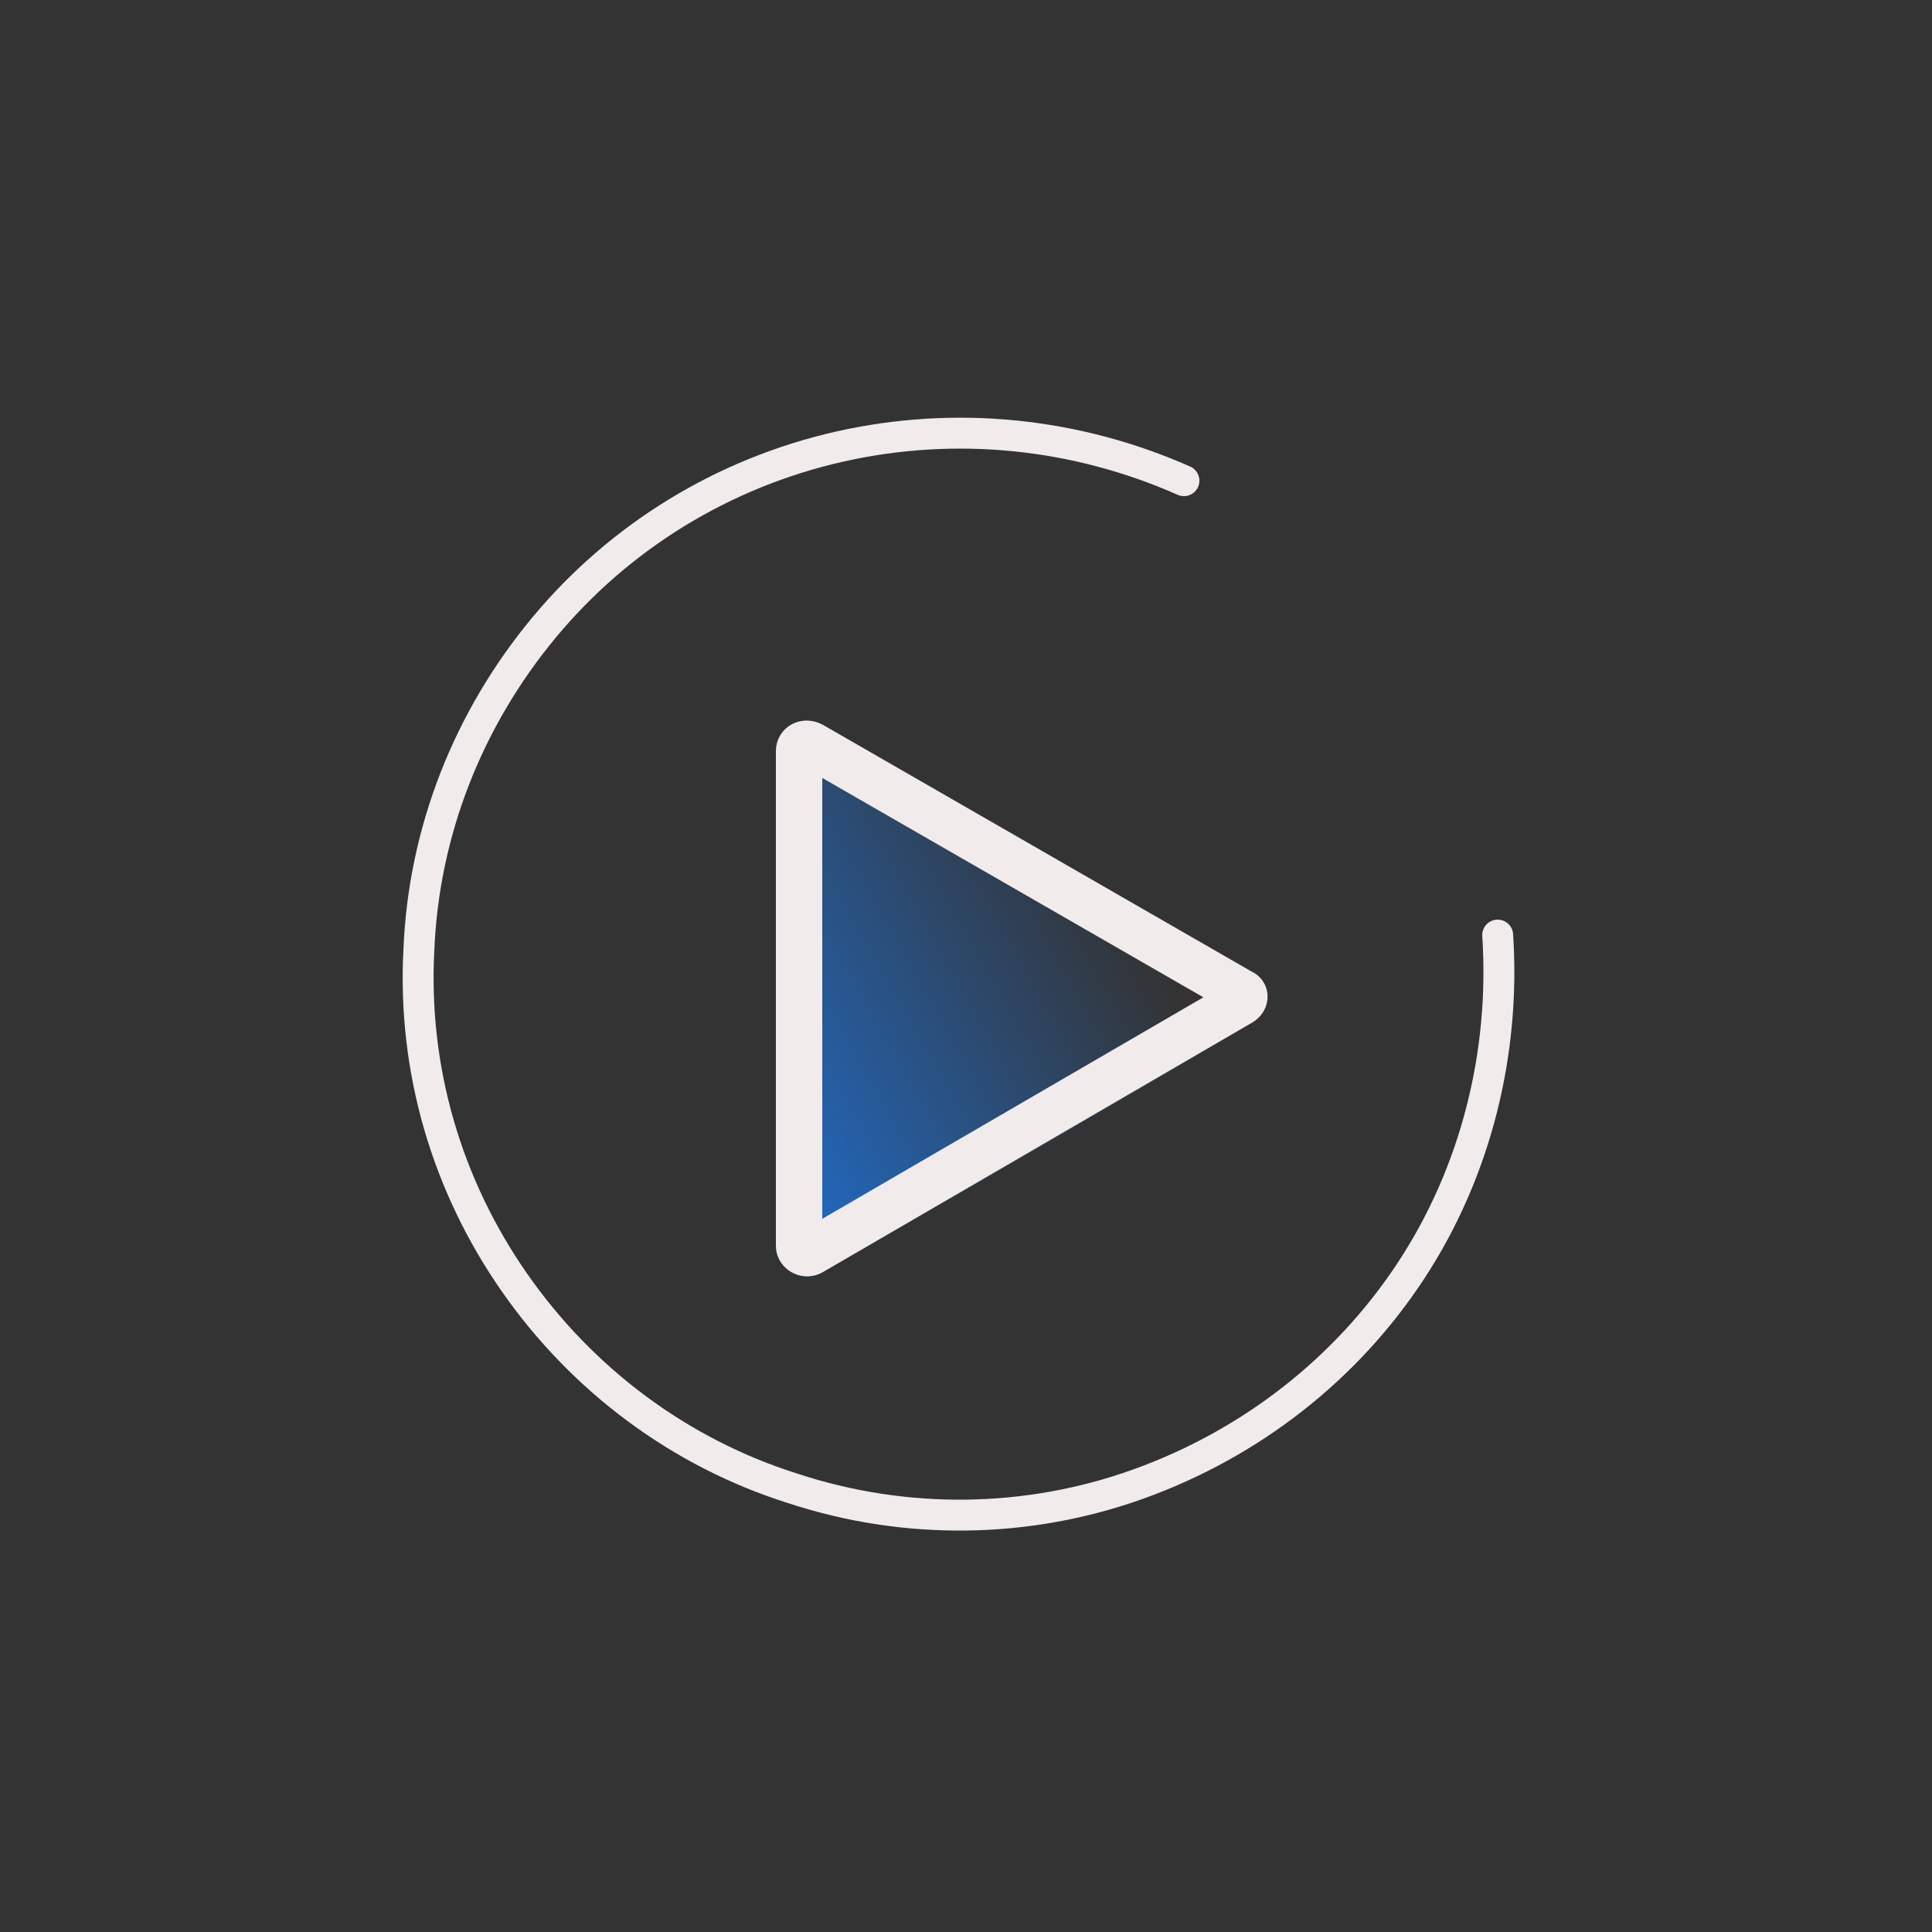 <?xml version="1.0" encoding="utf-8"?>
<!-- Generator: Adobe Illustrator 23.1.1, SVG Export Plug-In . SVG Version: 6.00 Build 0)  -->
<svg version="1.1" id="Capa_1" xmlns="http://www.w3.org/2000/svg" xmlns:xlink="http://www.w3.org/1999/xlink" x="0px" y="0px"
	 viewBox="0 0 125 125" style="enable-background:new 0 0 125 125;" xml:space="preserve">
<rect x="0" y="0" width="125" height="125" fill="#333333" stroke="none"/>
<style type="text/css">
	.st0{fill:none;stroke:#F2EBEB;stroke-width:2;stroke-linecap:round;stroke-linejoin:round;}
	.st1{fill:url(#SVGID_1_);}
	.st2{fill:none;stroke:#F2EBEB;stroke-width:3;}
</style>
<path class="st0" d="M96.9,60.5c0.5,7.6-1.4,15.3-5.6,21.7C87.1,88.6,80.9,93.4,73.7,96c-7.2,2.6-15.1,2.7-22.4,0.3
	c-7.3-2.3-13.6-7-18-13.3c-4.4-6.3-6.6-13.8-6.2-21.5c0.3-7.7,3.2-15,8.1-20.9s11.6-10,19.1-11.7c7.5-1.7,15.3-0.9,22.3,2.2"/>
<linearGradient id="SVGID_1_" gradientUnits="userSpaceOnUse" x1="74.993" y1="74.33" x2="35.993" y2="52.33" gradientTransform="matrix(1 0 0 -1 0 126)">
	<stop  offset="0.117" style="stop-color:#1A7EF6;stop-opacity:0"/>
	<stop  offset="1" style="stop-color:#1A7EF6"/>
</linearGradient>
<path class="st1" d="M81,62.8c1.3,0.8,1.3,2.7,0,3.5l-27.8,16c-1.3,0.8-3-0.2-3-1.7v-32c0-1.5,1.7-2.5,3-1.7L81,62.8z"/>
<path class="st2" d="M80.2,64.9L52.5,81c-0.3,0.2-0.8,0-0.8-0.4v-32c0-0.4,0.4-0.6,0.8-0.4l27.8,16C80.6,64.3,80.6,64.7,80.2,64.9z"
	/>
</svg>
